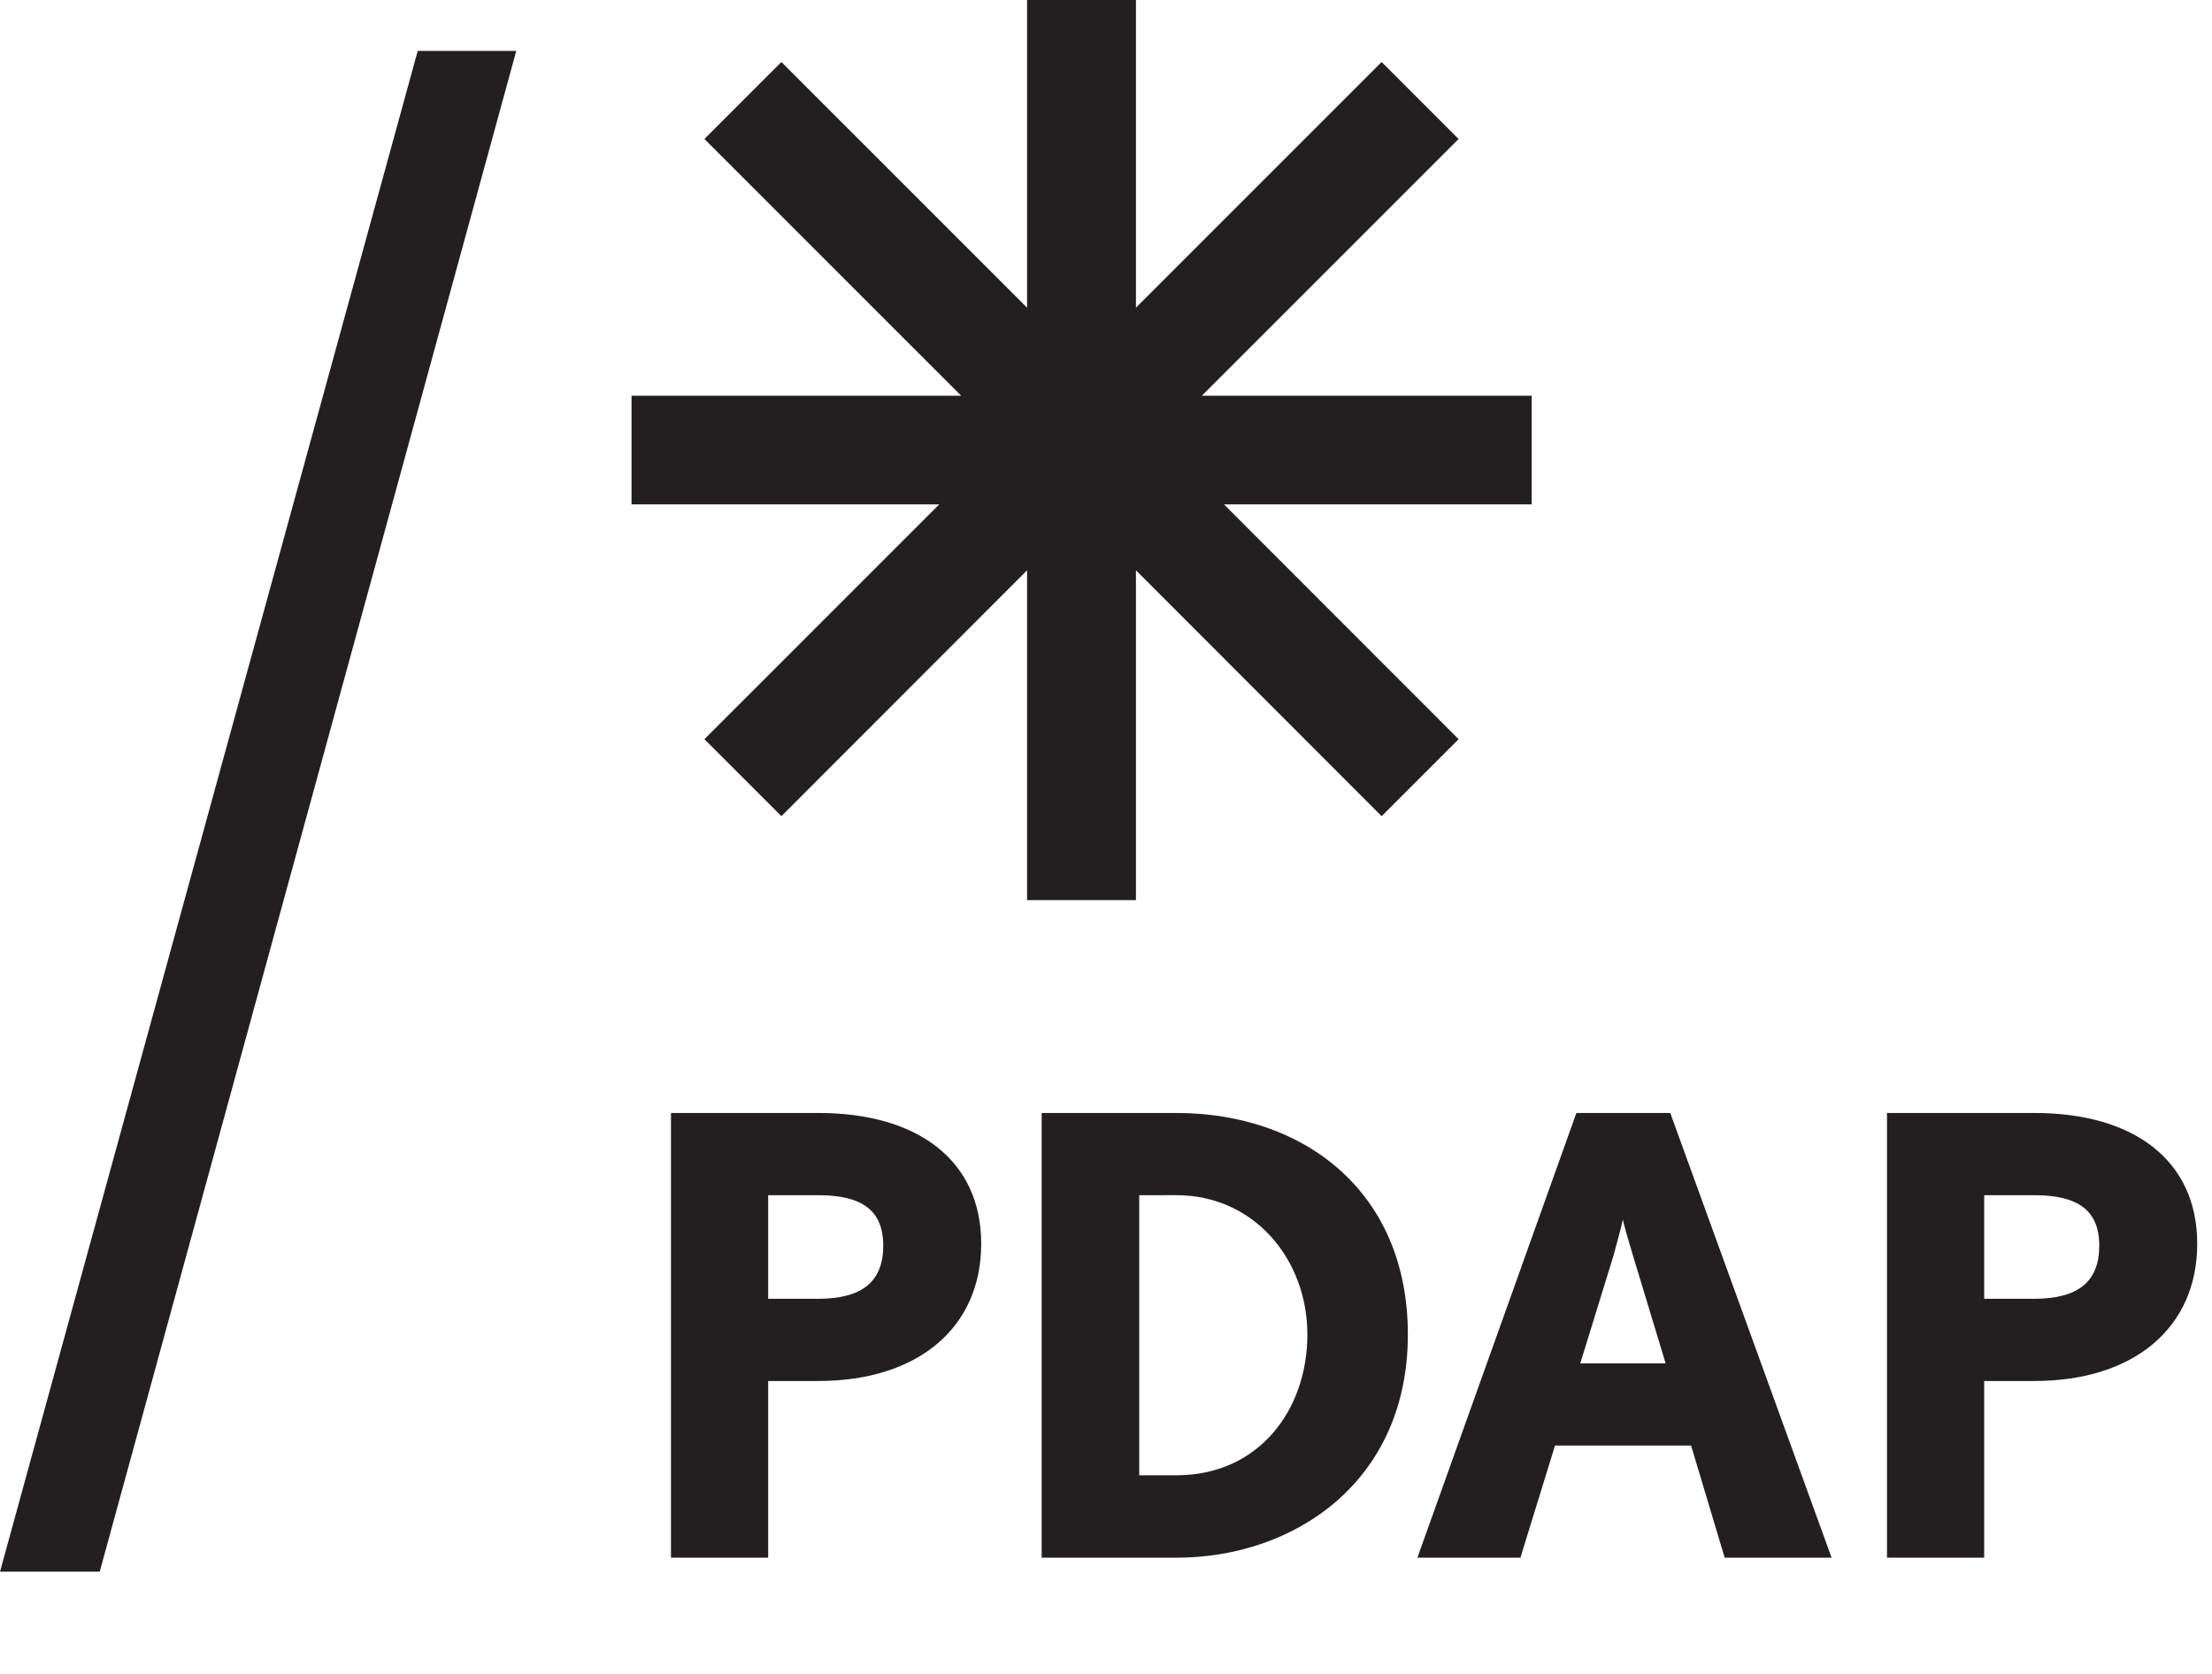 <svg id="Layer_1" data-name="Layer 1" xmlns="http://www.w3.org/2000/svg" viewBox="0 0 113.8 86.12"><defs><style>.cls-1{fill:#231f20;}</style></defs><path class="cls-1" d="M0,80.86,21.49,2.62h5.07L5.13,80.86Z"/><polygon class="cls-1" points="78.8 20.36 61.83 20.36 75.04 7.15 71.08 3.19 58.44 15.83 58.44 0 52.84 0 52.84 15.83 40.2 3.19 36.24 7.15 49.45 20.36 32.49 20.36 32.49 25.95 48.32 25.95 36.24 38.03 40.2 41.99 52.84 29.34 52.84 46.31 58.44 46.31 58.44 29.34 71.08 41.99 75.04 38.03 62.97 25.95 78.8 25.95 78.8 20.36"/><path class="cls-1" d="M42.09,71.05H39.52v9.09h-5V57.26h7.59c5.11,0,8.37,2.44,8.37,6.73S47.26,71.05,42.09,71.05Zm0-9.56H39.52v5.33h2.57c2.26,0,3.35-.88,3.35-2.73S44.31,61.49,42.09,61.49Z"/><path class="cls-1" d="M60.52,80.14H53.59V57.26h6.93c6.52,0,11.91,4,11.91,11.4C72.43,76.22,66.6,80.14,60.52,80.14Zm0-18.65H58.61V75.9h1.91c4.26,0,6.74-3.38,6.74-7.24S64.53,61.49,60.52,61.49Z"/><path class="cls-1" d="M88.73,80.14,87,74.37H80l-1.78,5.77h-5.3l8.18-22.88h4.83l8.3,22.88ZM84,64.56c-.22-.72-.48-1.63-.51-1.82,0,.09-.25,1-.47,1.82l-1.72,5.58h4.39Z"/><path class="cls-1" d="M104.65,71.05h-2.57v9.09h-5V57.26h7.59c5.11,0,8.37,2.44,8.37,6.73S109.82,71.05,104.65,71.05Zm0-9.56h-2.57v5.33h2.57c2.26,0,3.35-.88,3.35-2.73S106.87,61.49,104.65,61.49Z"/></svg>